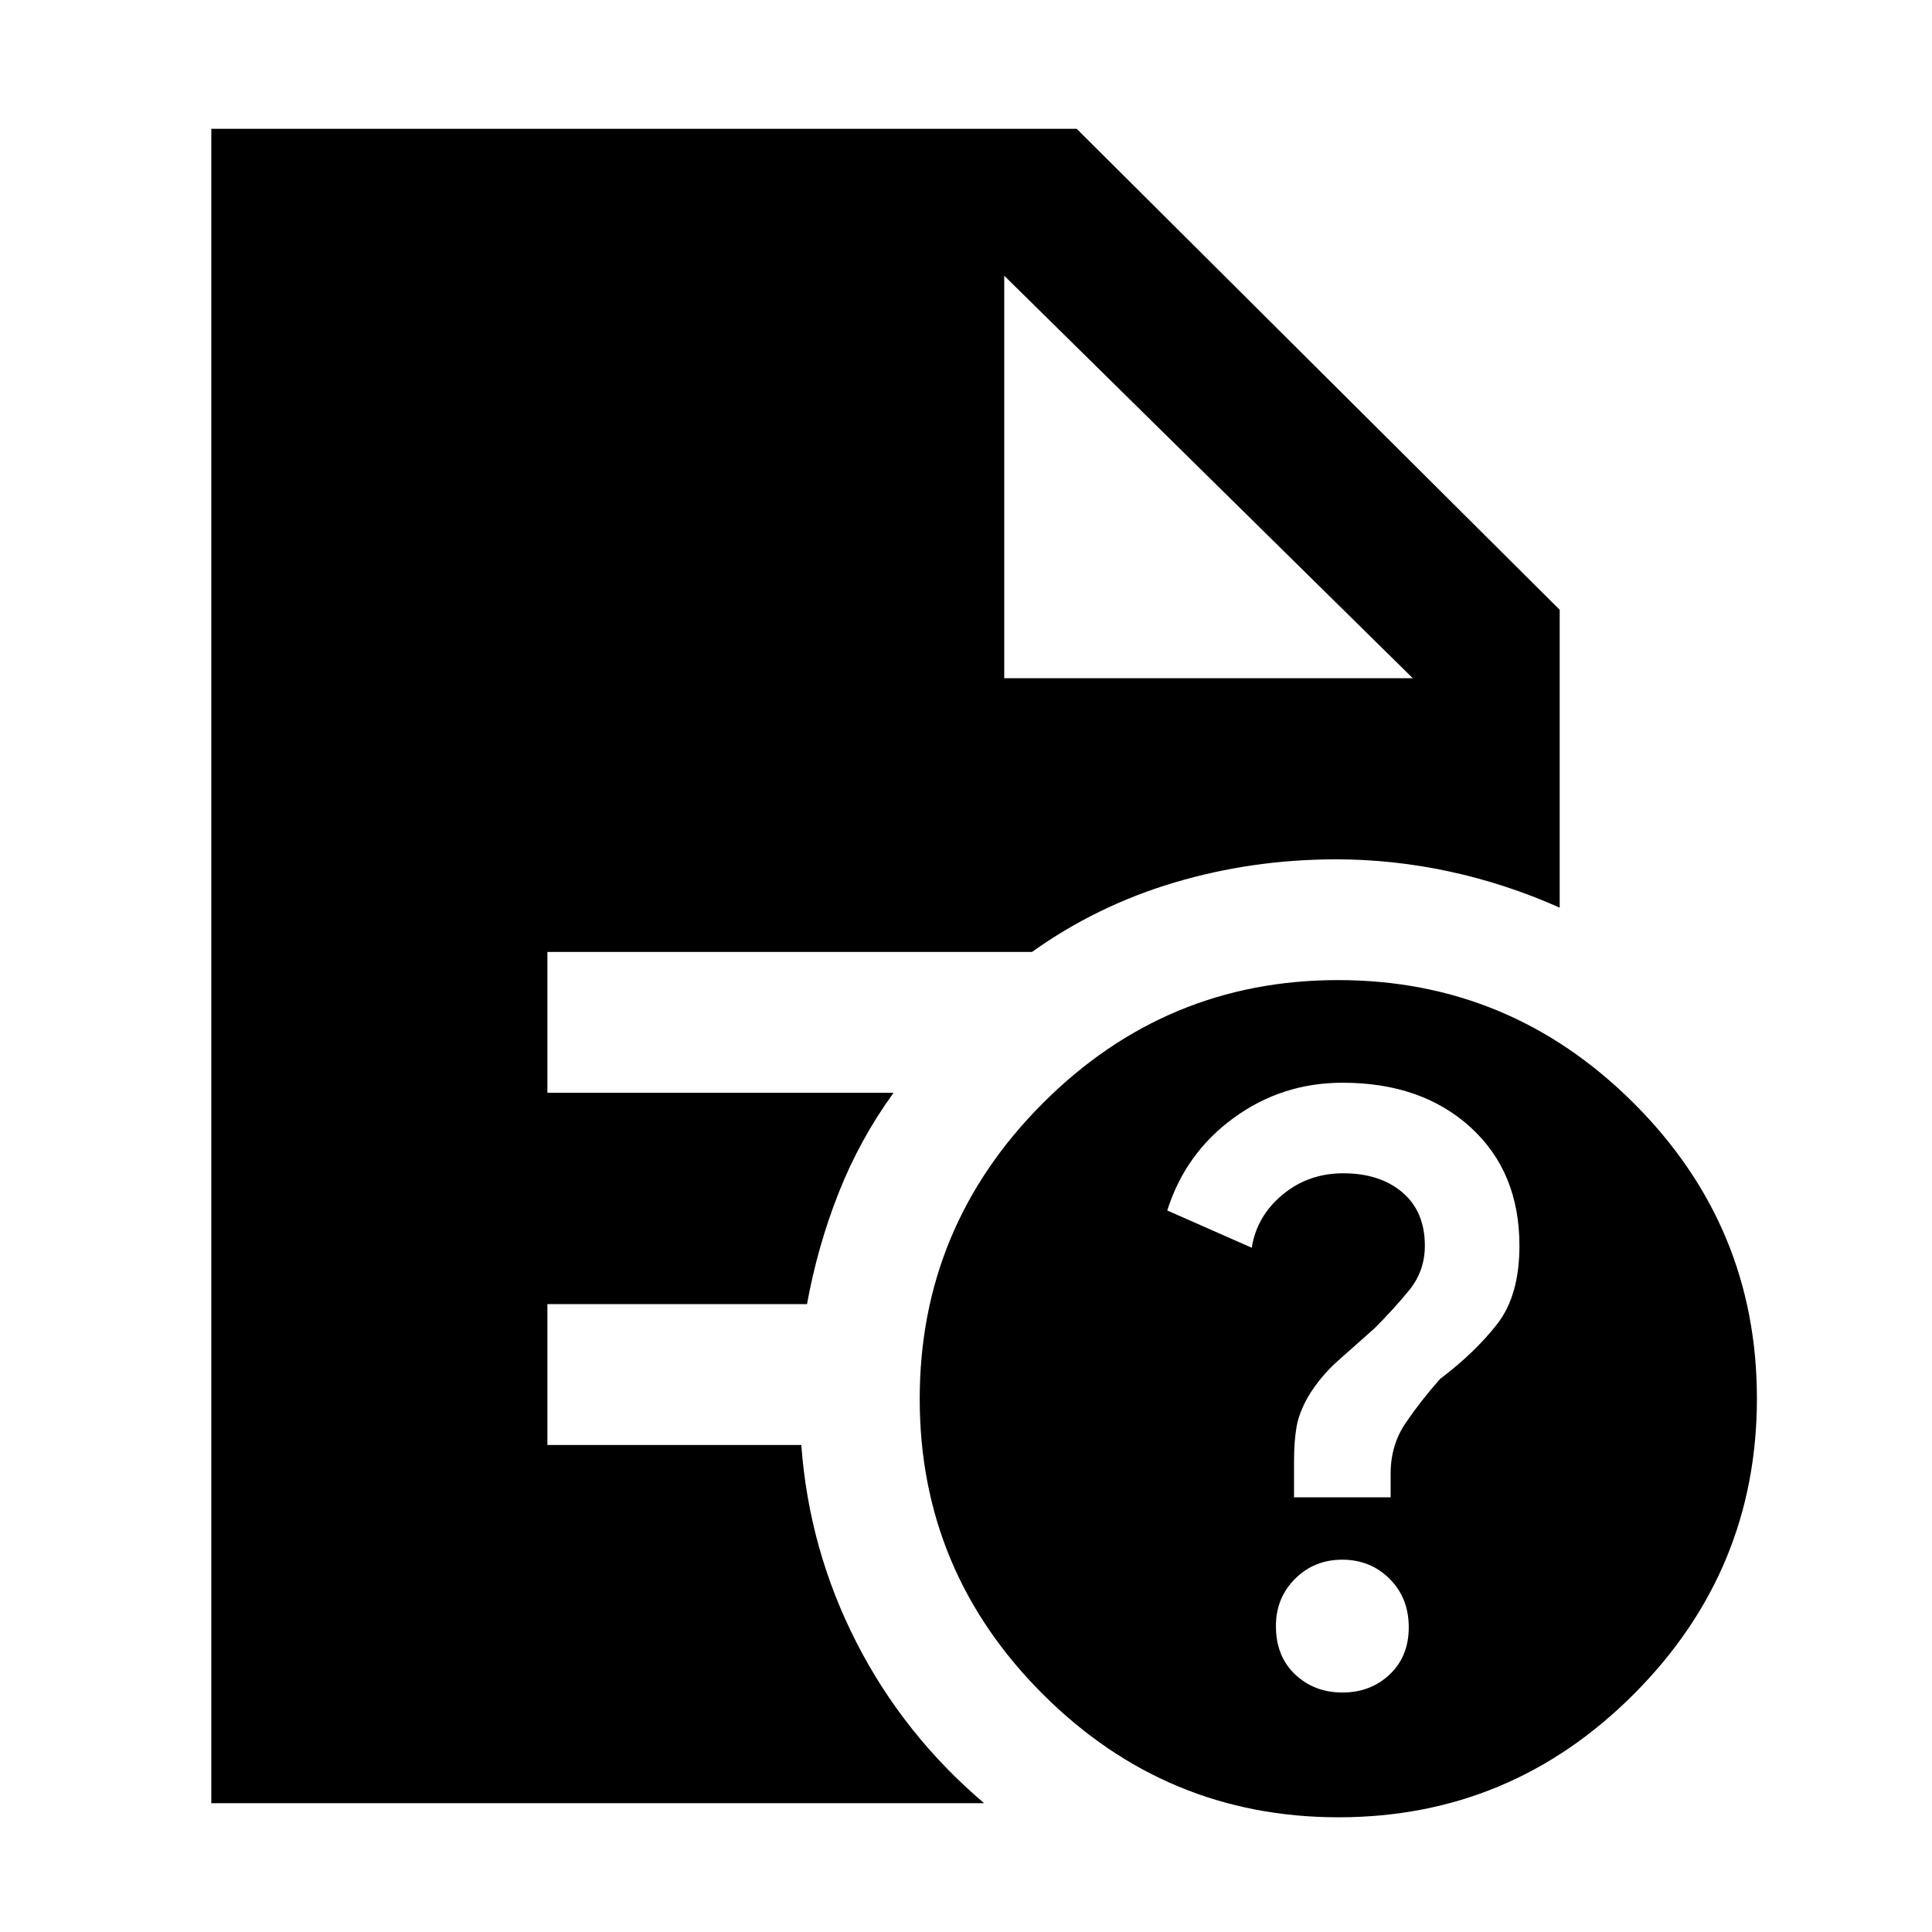 <svg xmlns="http://www.w3.org/2000/svg" height="48" viewBox="0 96 960 960" width="48"><path d="M667.027 937q13.973 0 23.473-8.946 9.5-8.946 9.5-23.5t-9.527-24.054q-9.527-9.5-23.5-9.5t-23.473 9.504q-9.5 9.503-9.5 23.442Q634 919 643.527 928q9.527 9 23.5 9ZM643 840h48v-11.81q0-14.19 7.5-25.19 7.5-11 17.045-21.8Q733 768 744 753.833q11-14.166 11-38.833 0-36.719-24.297-58.859Q706.407 634 667.12 634 637 634 613 651.5q-24 17.5-33 45.986L622 716q2.409-15.6 15.205-26.3Q650 679 667.448 679q18.24 0 29.396 9.5Q708 698 708 715q0 12.65-7.923 22.275-7.923 9.625-17.154 18.825Q674 764 665 772q-9 8-15 18-4.5 7.846-5.75 14.992-1.25 7.146-1.25 16.917V840Zm22.134 159q-85.644 0-146.889-61.111Q457 876.779 457 791.134q0-85.644 61.111-146.889Q579.221 583 664.866 583q85.644 0 146.889 61.111Q873 705.221 873 790.866q0 85.644-61.111 146.889Q750.779 999 665.134 999ZM499 433h203L499 233l203 200-203-200v200ZM105 992V160h430l240 239v148q-27-12-55-18t-56-6q-41.721 0-80.361 11.5Q545 546 512.826 569H272v70h172q-16.857 23.288-27.329 49.841Q406.2 715.393 401 744H272v70h126.162Q402 866 425.5 912t63.5 80H105Z"/></svg>